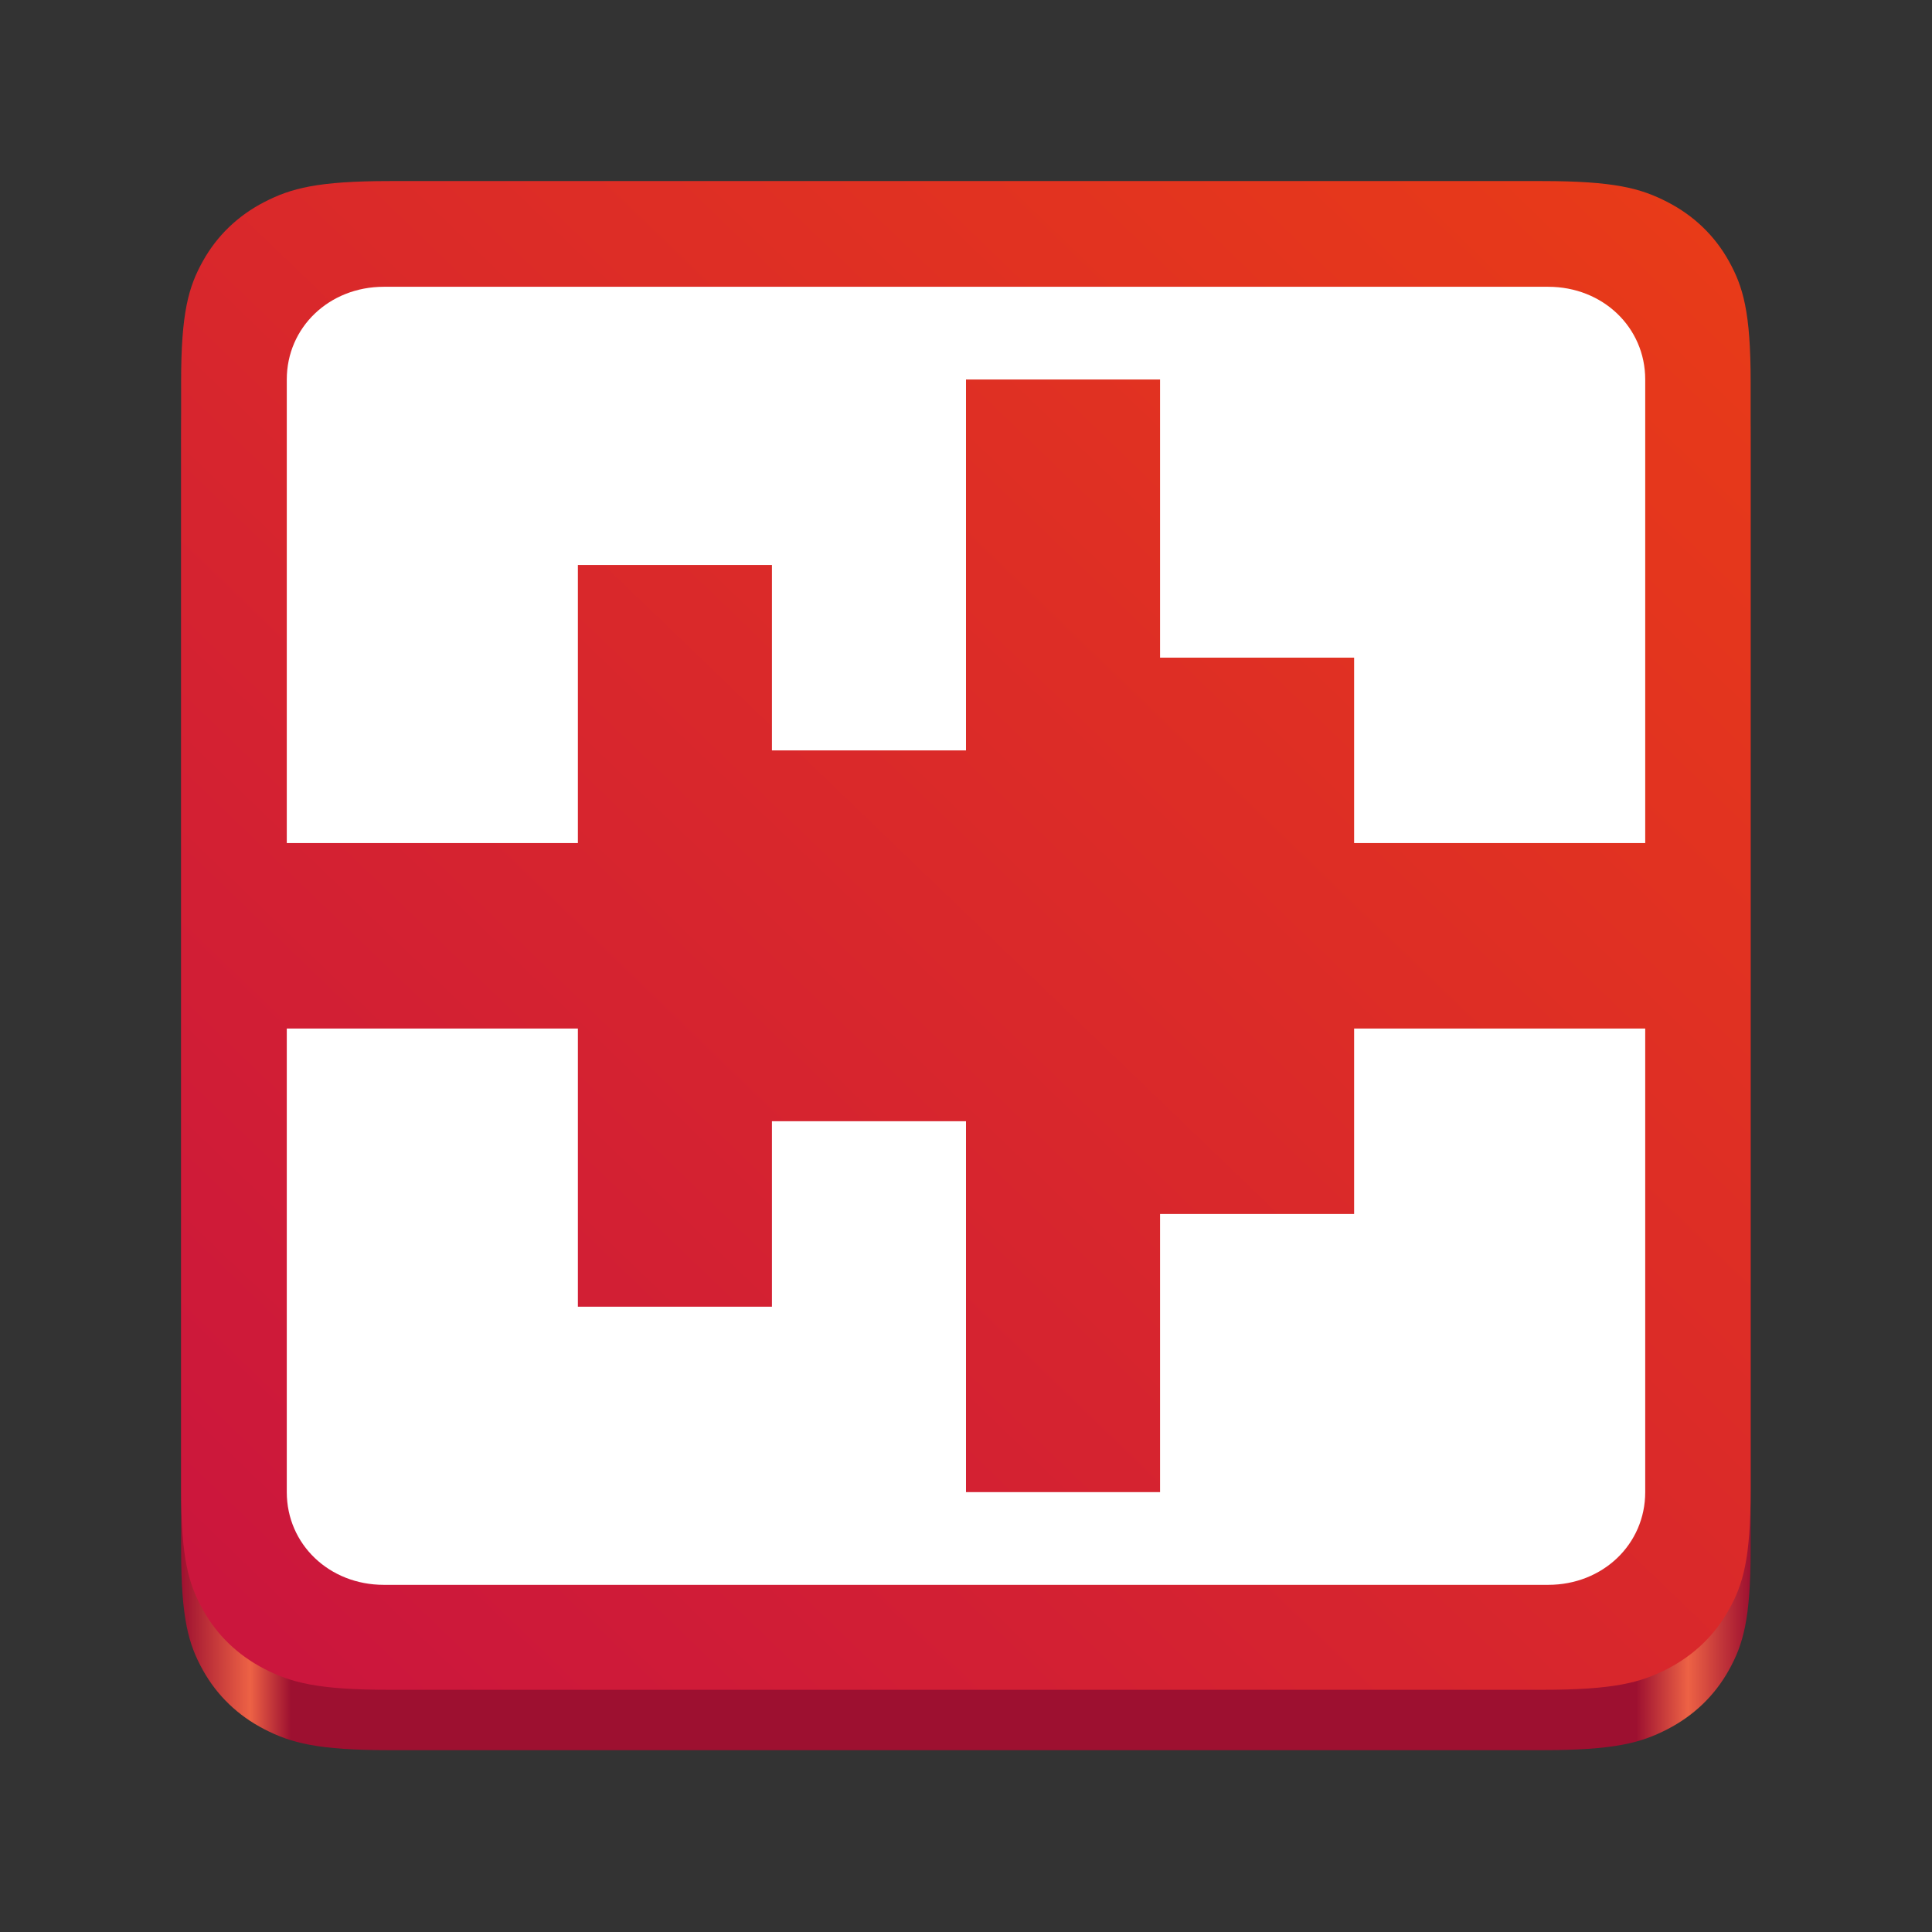<?xml version="1.0" encoding="UTF-8" standalone="no"?>
<svg
   width="128px"
   height="128px"
   viewBox="0 0 128 128"
   version="1.1"
   id="svg78"
   xml:space="preserve"
   xmlns:xlink="http://www.w3.org/1999/xlink"
   xmlns="http://www.w3.org/2000/svg"
   xmlns:svg="http://www.w3.org/2000/svg"
   xmlns:rdf="http://www.w3.org/1999/02/22-rdf-syntax-ns#"
   xmlns:cc="http://creativecommons.org/ns#"
   xmlns:dc="http://purl.org/dc/elements/1.1/"><rect x="0" y="0" width="128" height="128" fill="#333333" stroke="none"/><title
     id="title2">Linux/128x128</title><defs
     id="defs55"><linearGradient
       id="linearGradient1301"><stop
         style="stop-color:#9d1030;stop-opacity:1;"
         offset="0"
         id="stop1297" /><stop
         style="stop-color:#ed6245;stop-opacity:1;"
         offset="0.044"
         id="stop1305" /><stop
         style="stop-color:#9d1030;stop-opacity:1;"
         offset="0.07"
         id="stop1307" /><stop
         style="stop-color:#9d1030;stop-opacity:1;"
         offset="0.927"
         id="stop1309" /><stop
         style="stop-color:#ed6245;stop-opacity:1;"
         offset="0.96"
         id="stop1311" /><stop
         style="stop-color:#9d1030;stop-opacity:1;"
         offset="1"
         id="stop1299" /></linearGradient><path
       d="M25.101,11 L102.899,11 C107.802,11 109.58,11.511 111.373,12.469 C113.165,13.428 114.572,14.835 115.531,16.627 C116.489,18.42 117,20.198 117,25.101 L117,102.899 C117,107.802 116.489,109.58 115.531,111.373 C114.572,113.165 113.165,114.572 111.373,115.531 C109.58,116.489 107.802,117 102.899,117 L25.101,117 C20.198,117 18.42,116.489 16.627,115.531 C14.835,114.572 13.428,113.165 12.469,111.373 C11.511,109.58 11,107.802 11,102.899 L11,25.101 C11,20.198 11.511,18.42 12.469,16.627 C13.428,14.835 14.835,13.428 16.627,12.469 C18.42,11.511 20.198,11 25.101,11 Z"
       id="path-2" /><linearGradient
       xlink:href="#linearGradient1301"
       id="linearGradient1303"
       x1="11"
       y1="64"
       x2="117"
       y2="64"
       gradientUnits="userSpaceOnUse" /><linearGradient
       id="linearGradient135126"><stop
         style="stop-color:#e93c17;stop-opacity:1"
         offset="0"
         id="stop135122" /><stop
         style="stop-color:#ca153e;stop-opacity:1"
         offset="1"
         id="stop135124" /></linearGradient><linearGradient
       xlink:href="#linearGradient135126"
       id="linearGradient3"
       x1="117"
       y1="11"
       x2="12.469"
       y2="115.373"
       gradientUnits="userSpaceOnUse" /></defs><use
     fill="url(#linearGradient-1)"
     fill-rule="evenodd"
     xlink:href="#path-2"
     id="use59-6"
     style="fill:url(#linearGradient1303);fill-opacity:1;stroke:none;stroke-width:1"
     transform="matrix(0.981,0,0,0.943,1.208,5.623)" /><use
     fill="url(#linearGradient-1)"
     fill-rule="evenodd"
     xlink:href="#path-2"
     id="use59"
     style="fill:url(#linearGradient3);stroke:none;stroke-width:1"
     transform="matrix(0.981,0,0,0.943,1.208,1.623)" /><path
     d="M 25.429,19 H 102.571 C 106.188,19 109,21.687 109,25.143 V 55.857 H 89.714 V 43.571 H 76.857 V 25.143 H 64 V 49.714 H 51.143 V 37.429 H 38.286 V 55.857 H 19 V 25.143 C 19,21.687 21.812,19 25.429,19 Z M 19,68.143 H 38.286 V 86.571 H 51.143 V 74.286 H 64 V 98.857 H 76.857 V 80.429 H 89.714 V 68.143 H 99.357 109 V 98.857 C 109,102.313 106.188,105 102.571,105 H 25.429 c -3.617,0 -6.429,-2.687 -6.429,-6.143 z"
     style="fill:#ffffff;fill-opacity:1;stroke-width:0.272;paint-order:markers fill stroke"
     id="path1" /></svg>
